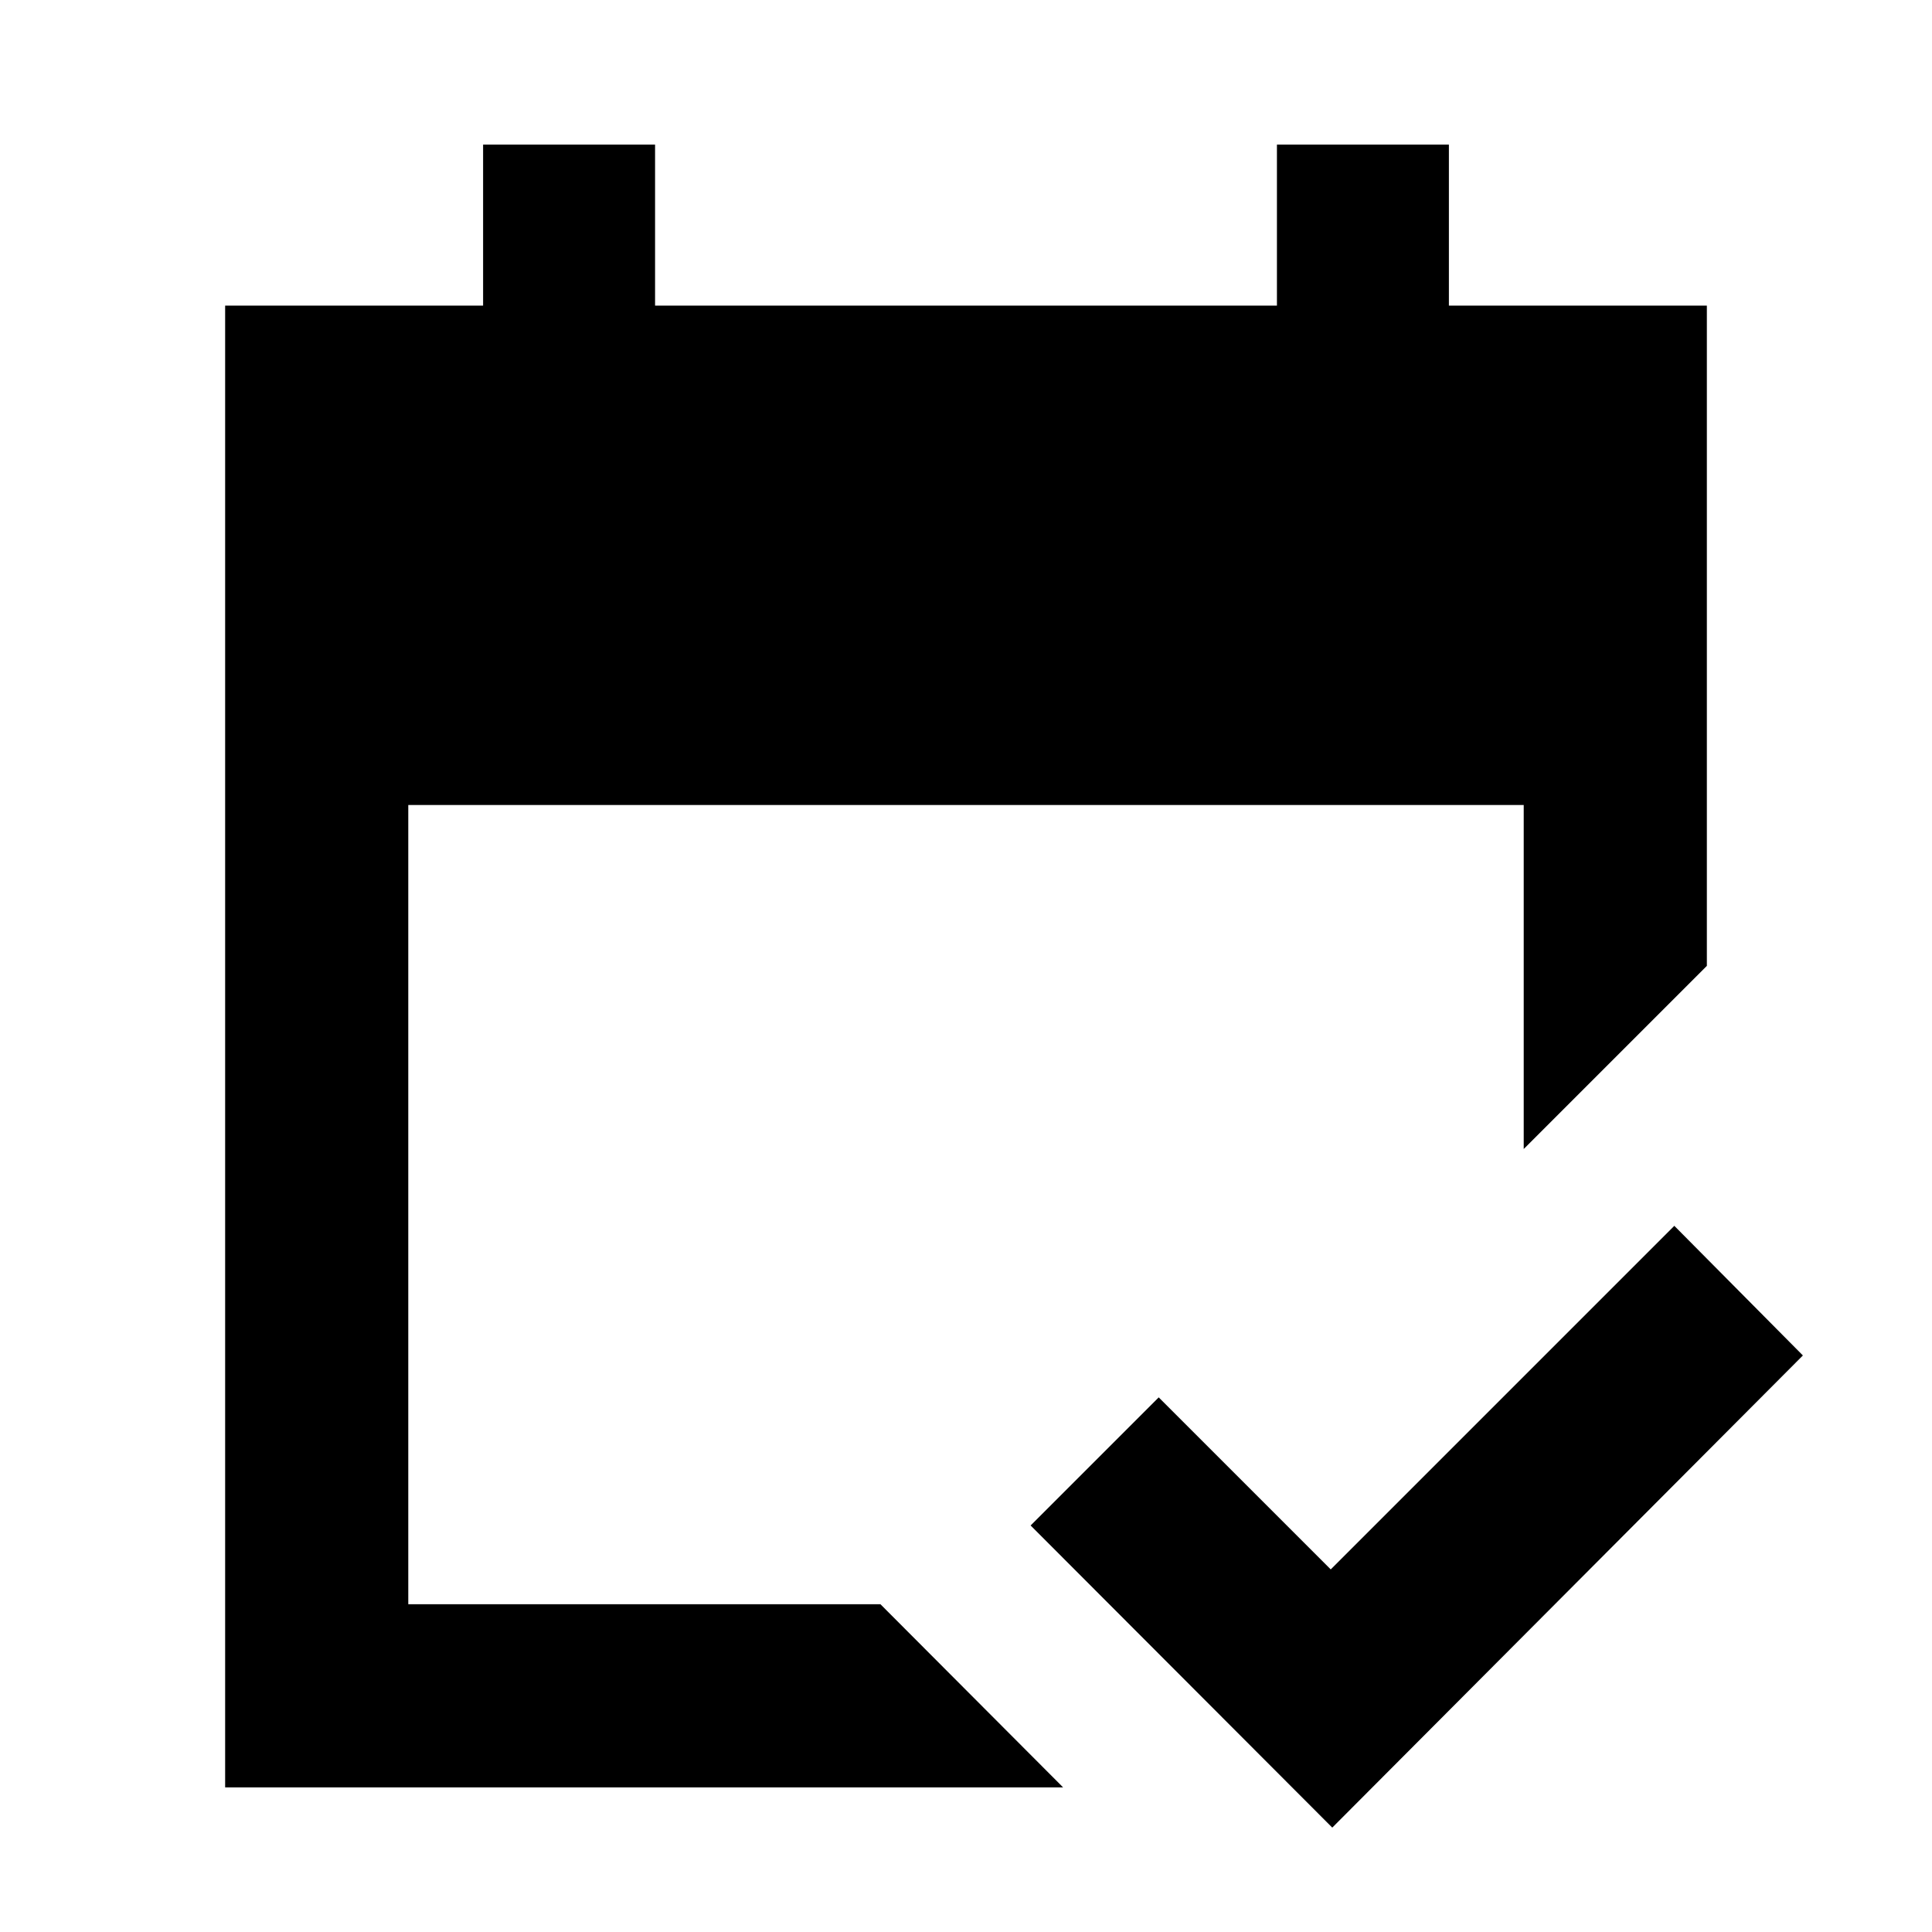 <svg xmlns="http://www.w3.org/2000/svg" height="24" viewBox="0 -960 960 960" width="24"><path d="M111.87-71.87v-736.26h128.18v-80h85.45v80h309v-80h85.45v80h128.18v328.06l-91 91V-560H202.87v397.13h234.61l90.76 91H111.87Zm550.13 20L512.11-202l63.65-63.65 85.48 85.48 170.72-170.72 63.89 64.41L662-51.87Z"/></svg>
